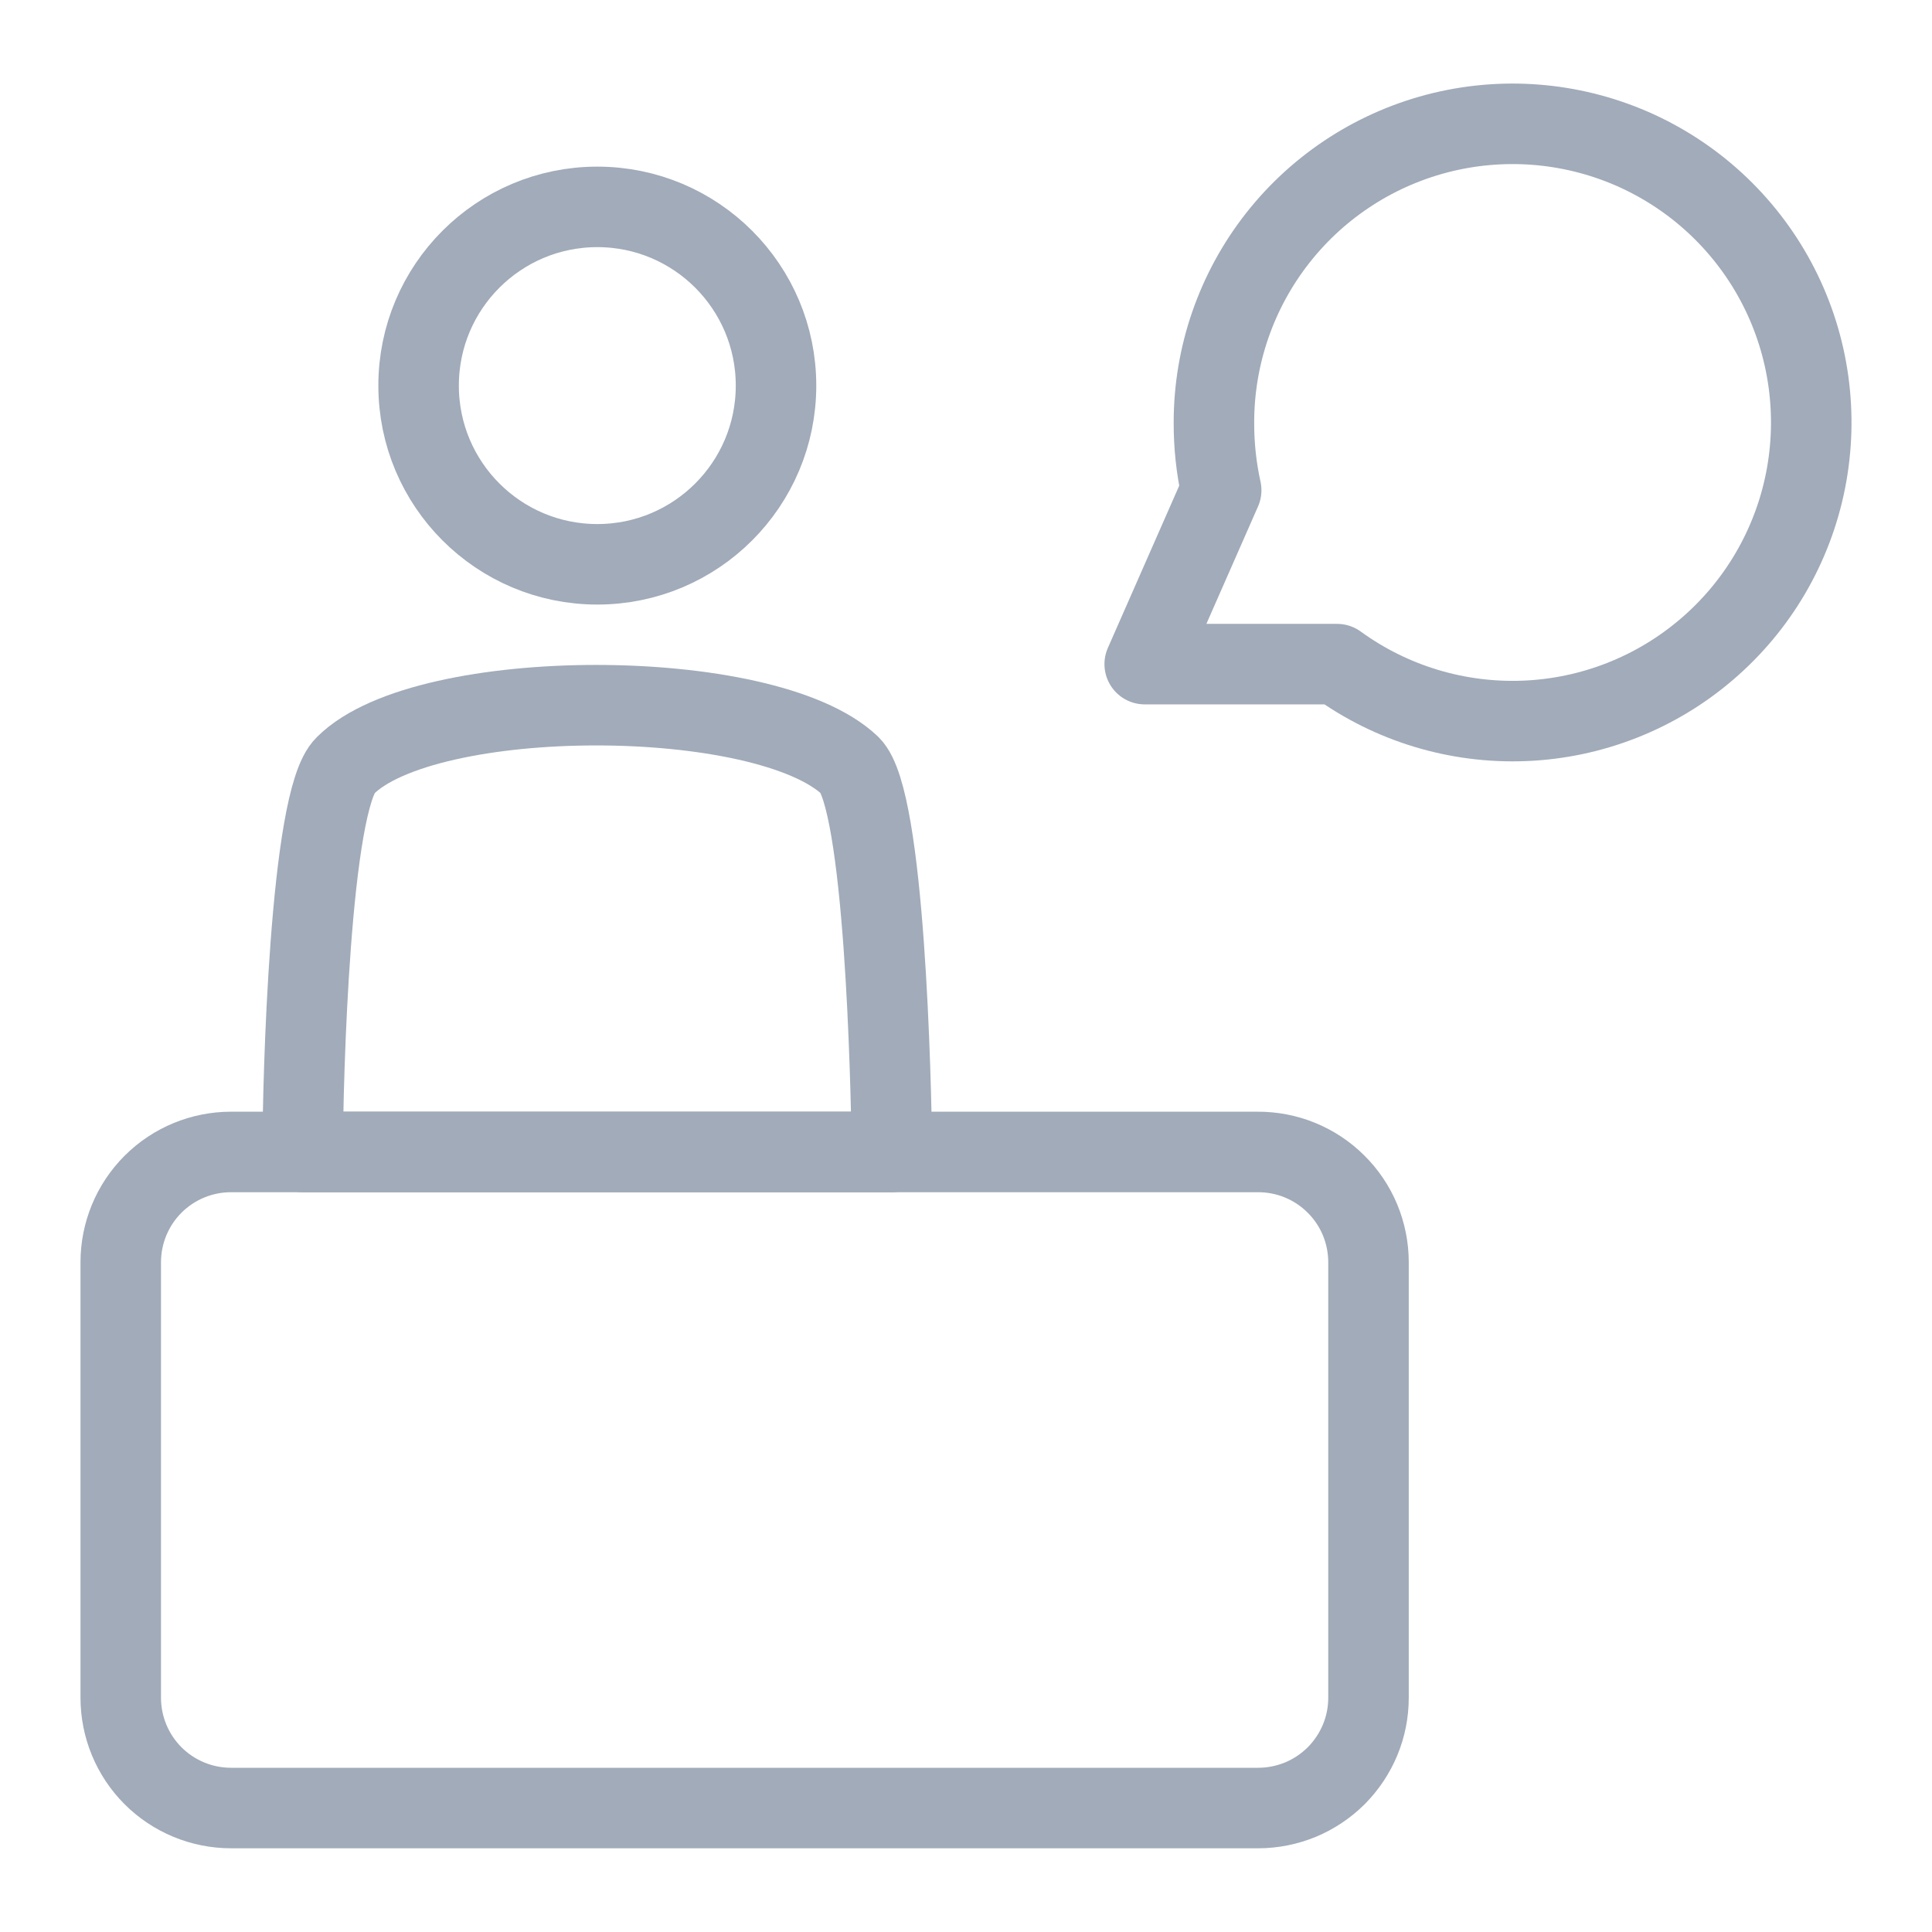 <svg width="24" height="24" viewBox="0 0 24 24" fill="none" xmlns="http://www.w3.org/2000/svg">
<path d="M15.62 14.31C15.801 14.309 15.98 14.343 16.147 14.411C16.315 14.48 16.467 14.58 16.595 14.708C16.724 14.835 16.825 14.986 16.895 15.153C16.964 15.32 17 15.499 17 15.68V21.09C17 21.27 16.965 21.448 16.896 21.614C16.827 21.78 16.726 21.931 16.599 22.059C16.471 22.186 16.32 22.287 16.154 22.356C15.988 22.424 15.81 22.46 15.63 22.46H2.87C2.507 22.46 2.158 22.316 1.901 22.059C1.644 21.802 1.5 21.453 1.5 21.09V15.68C1.5 15.317 1.644 14.968 1.901 14.711C2.158 14.454 2.507 14.31 2.87 14.31H15.62Z" stroke="#A1ABB9" stroke-linecap="round" stroke-linejoin="round"/>
<path d="M15.17 6.09C15.109 5.814 15.079 5.532 15.08 5.25C15.079 4.417 15.36 3.607 15.875 2.953C16.391 2.298 17.112 1.836 17.922 1.641C18.733 1.446 19.585 1.53 20.342 1.878C21.099 2.227 21.716 2.82 22.095 3.562C22.474 4.305 22.591 5.153 22.429 5.971C22.267 6.788 21.834 7.527 21.2 8.068C20.567 8.61 19.769 8.922 18.937 8.955C18.104 8.988 17.284 8.74 16.61 8.25H14.22L15.17 6.09Z" stroke="#A1ABB9" stroke-linecap="round" stroke-linejoin="round"/>
<path d="M3.76 14.31C3.76 13.43 3.85 9.93 4.29 9.51C5.29 8.51 9.51 8.51 10.56 9.51C10.99 9.93 11.07 13.43 11.08 14.31H3.76Z" stroke="#A1ABB9" stroke-linecap="round" stroke-linejoin="round"/>
<path d="M7.42 7.01C8.646 7.01 9.64 6.016 9.64 4.79C9.64 3.564 8.646 2.57 7.42 2.57C6.194 2.57 5.2 3.564 5.2 4.79C5.2 6.016 6.194 7.01 7.42 7.01Z" stroke="#A1ABB9" stroke-linecap="round" stroke-linejoin="round"/>
</svg>
